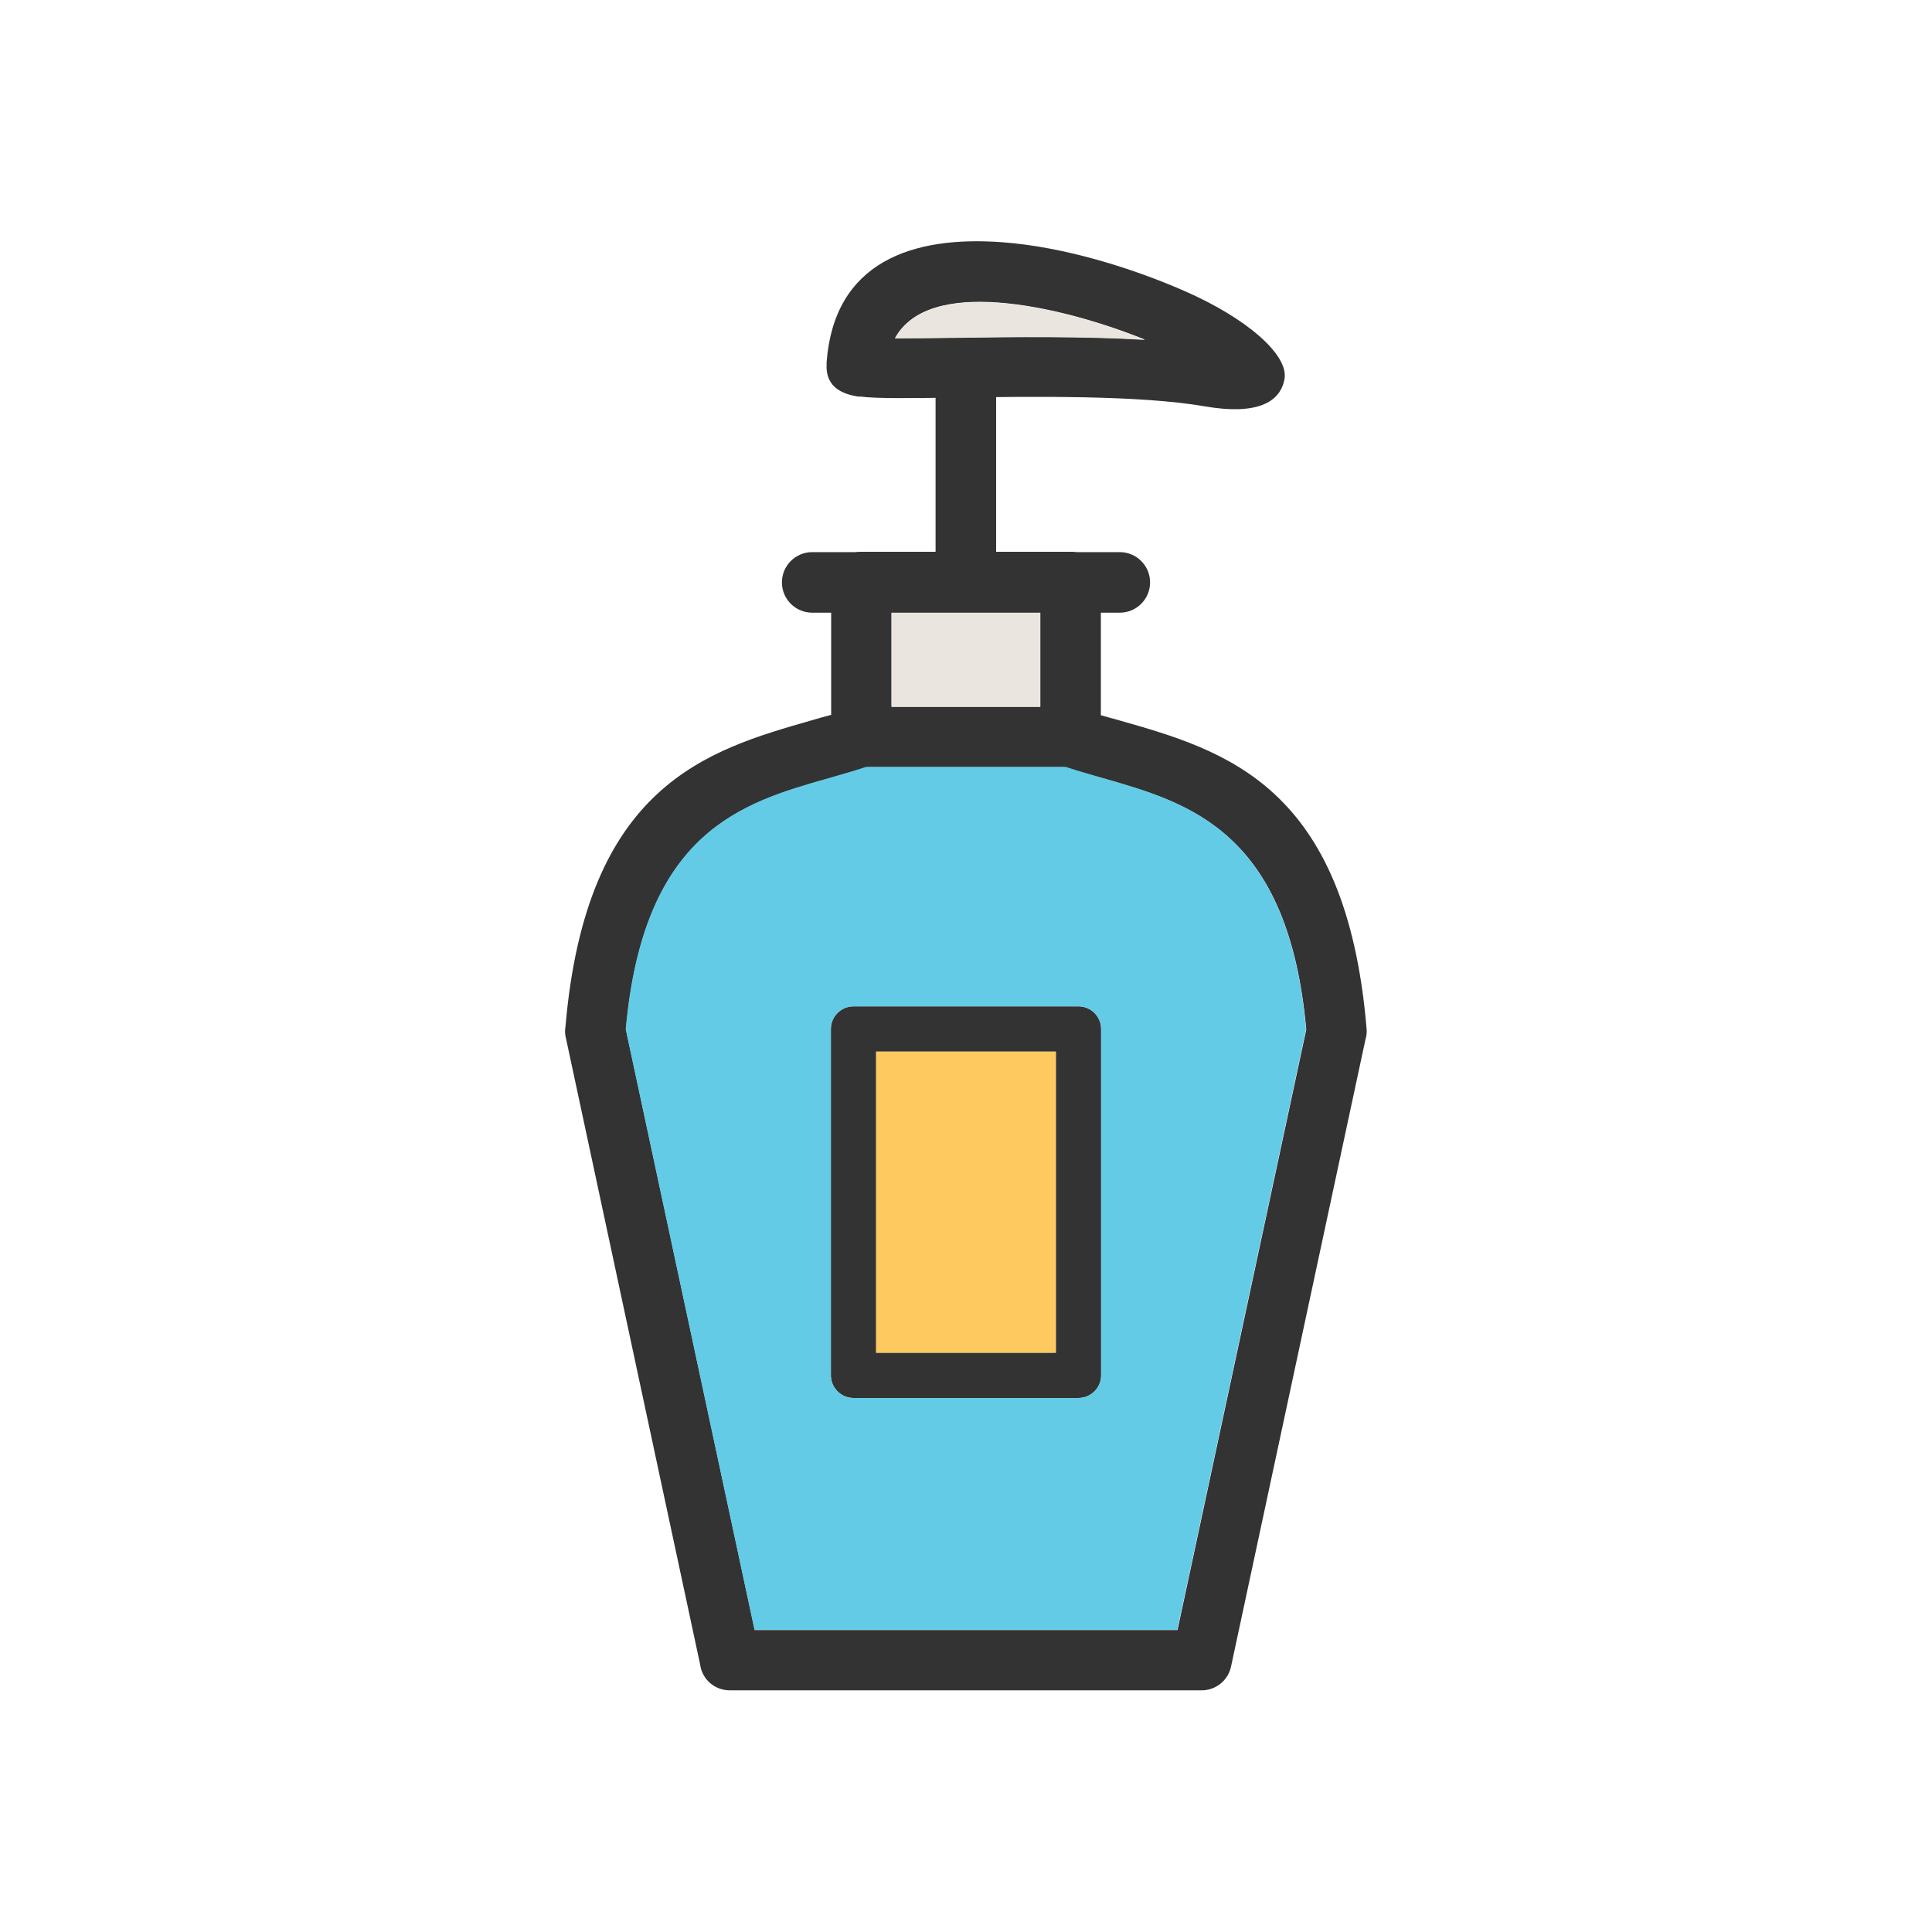 <?xml version="1.0" encoding="UTF-8"?>
<!DOCTYPE svg PUBLIC "-//W3C//DTD SVG 1.1//EN" "http://www.w3.org/Graphics/SVG/1.1/DTD/svg11.dtd">
<!-- Creator: CorelDRAW -->
<svg xmlns="http://www.w3.org/2000/svg" xml:space="preserve" width="6.827in" height="6.827in" style="shape-rendering:geometricPrecision; text-rendering:geometricPrecision; image-rendering:optimizeQuality; fill-rule:evenodd; clip-rule:evenodd"
viewBox="0 0 6.827 6.827"
 xmlns:xlink="http://www.w3.org/1999/xlink">
 <defs>
  <style type="text/css">
   <![CDATA[
    .fil4 {fill:none}
    .fil2 {fill:#63CBE5}
    .fil3 {fill:#EBE5DF}
    .fil1 {fill:#FECA5F}
    .fil0 {fill:#333333;fill-rule:nonzero}
   ]]>
  </style>
 </defs>
 <g id="Layer_x0020_1">
  <g id="_443077968">
   <path id="_443078808" class="fil0" d="M3.889 2.527c0.022,0.006 0.045,0.013 0.068,0.019 0.371,0.106 0.8,0.228 0.872,1.089l5.51181e-005 -3.93701e-006c0.001,0.013 -0,0.026 -0.004,0.038l-0.475 2.216 -0.104 -0.022 0.104 0.022c-0.011,0.051 -0.056,0.085 -0.106,0.084l-1.665 0c-0.054,0 -0.098,-0.039 -0.105,-0.091l-0.475 -2.217 -0 3.93701e-005c-0.003,-0.012 -0.003,-0.024 -0.001,-0.036 0.073,-0.856 0.501,-0.978 0.871,-1.084 0.023,-0.007 0.046,-0.013 0.068,-0.019l0 -0.469c0,-0.059 0.048,-0.107 0.107,-0.107l0.739 0c0.059,0 0.107,0.048 0.107,0.107l0 0.469zm0.009 0.224c-0.048,-0.014 -0.095,-0.027 -0.143,-0.043 -0.046,-0.012 -0.079,-0.054 -0.079,-0.103l0 -0.44 -0.526 0 0 0.438c0.001,0.045 -0.027,0.088 -0.072,0.103l-6.29921e-005 -0c-0.051,0.017 -0.1,0.031 -0.15,0.045 -0.303,0.086 -0.653,0.186 -0.716,0.887l0.455 2.122 1.494 0 0.455 -2.122c-0.063,-0.7 -0.413,-0.8 -0.716,-0.887z"/>
   <path id="_443078784" class="fil0" d="M3.52 1.344c0,-0.059 -0.048,-0.107 -0.107,-0.107 -0.059,0 -0.107,0.048 -0.107,0.107l0 0.714c0,0.059 0.048,0.107 0.107,0.107 0.059,0 0.107,-0.048 0.107,-0.107l0 -0.714z"/>
   <path id="_443077992" class="fil0" d="M3.038 1.402c-0.079,-0.01 -0.121,-0.047 -0.117,-0.115 1.1811e-005,-0.003 0,-0.005 0,-0.008l0 7.87402e-006c0.027,-0.352 0.3,-0.447 0.621,-0.423 0.217,0.016 0.458,0.091 0.643,0.172 0.22,0.096 0.369,0.226 0.354,0.311 -0.015,0.085 -0.101,0.128 -0.281,0.097 -0.23,-0.04 -0.608,-0.035 -0.883,-0.031 -0.156,0.002 -0.28,0.004 -0.337,-0.004zm0.124 -0.207c0.056,0 0.128,-0.001 0.211,-0.002 0.201,-0.003 0.455,-0.006 0.673,0.007 -0.157,-0.063 -0.347,-0.118 -0.518,-0.131 -0.163,-0.012 -0.306,0.017 -0.365,0.126z"/>
   <path id="_443078448" class="fil0" d="M3.783 2.711c0.059,0 0.107,-0.048 0.107,-0.107 0,-0.059 -0.048,-0.107 -0.107,-0.107l-0.739 0c-0.059,0 -0.107,0.048 -0.107,0.107 0,0.059 0.048,0.107 0.107,0.107l0.739 0z"/>
   <path id="_443078280" class="fil0" d="M3.783 2.165c0.059,0 0.107,-0.048 0.107,-0.107 0,-0.059 -0.048,-0.107 -0.107,-0.107l-0.739 0c-0.059,0 -0.107,0.048 -0.107,0.107 0,0.059 0.048,0.107 0.107,0.107l0.739 0z"/>
   <path id="_443078592" class="fil0" d="M3.957 2.165c0.059,0 0.107,-0.048 0.107,-0.107 0,-0.059 -0.048,-0.107 -0.107,-0.107l-1.087 0c-0.059,0 -0.107,0.048 -0.107,0.107 0,0.059 0.048,0.107 0.107,0.107l1.087 0z"/>
   <path id="_443077920" class="fil0" d="M3.016 3.556l0.795 0c0.044,0 0.08,0.036 0.08,0.08l0 1.224c0,0.044 -0.036,0.08 -0.08,0.08l-0.795 0c-0.044,0 -0.08,-0.036 -0.08,-0.08l0 -1.224c0,-0.044 0.036,-0.08 0.08,-0.08zm0.715 0.16l-0.635 0 0 1.064 0.635 0 0 -1.064z"/>
  </g>
  <polygon class="fil1" points="3.731,3.716 3.096,3.716 3.096,4.78 3.731,4.78 "/>
  <path class="fil2" d="M3.891 3.636l0 1.224c0,0.044 -0.036,0.08 -0.08,0.08l-0.795 0c-0.044,0 -0.08,-0.036 -0.08,-0.08l0 -1.224c0,-0.044 0.036,-0.08 0.08,-0.08l0.795 0c0.044,0 0.08,0.036 0.08,0.08zm0.724 0.001c-0.063,-0.7 -0.413,-0.8 -0.716,-0.887 -0.044,-0.013 -0.088,-0.025 -0.133,-0.04l-0.706 0c-0.045,0.015 -0.088,0.027 -0.133,0.04 -0.303,0.086 -0.653,0.186 -0.716,0.887l0.455 2.122 1.494 0 0.455 -2.122z"/>
  <polygon class="fil3" points="3.151,2.498 3.676,2.498 3.676,2.165 3.413,2.165 3.151,2.165 "/>
  <path class="fil3" d="M3.372 1.194c0.201,-0.003 0.455,-0.006 0.673,0.007 -0.157,-0.063 -0.347,-0.118 -0.518,-0.131 -0.163,-0.012 -0.306,0.017 -0.365,0.126 0.056,0 0.128,-0.001 0.211,-0.002z"/>
 </g>
 <rect class="fil4" width="6.827" height="6.827"/>
</svg>
